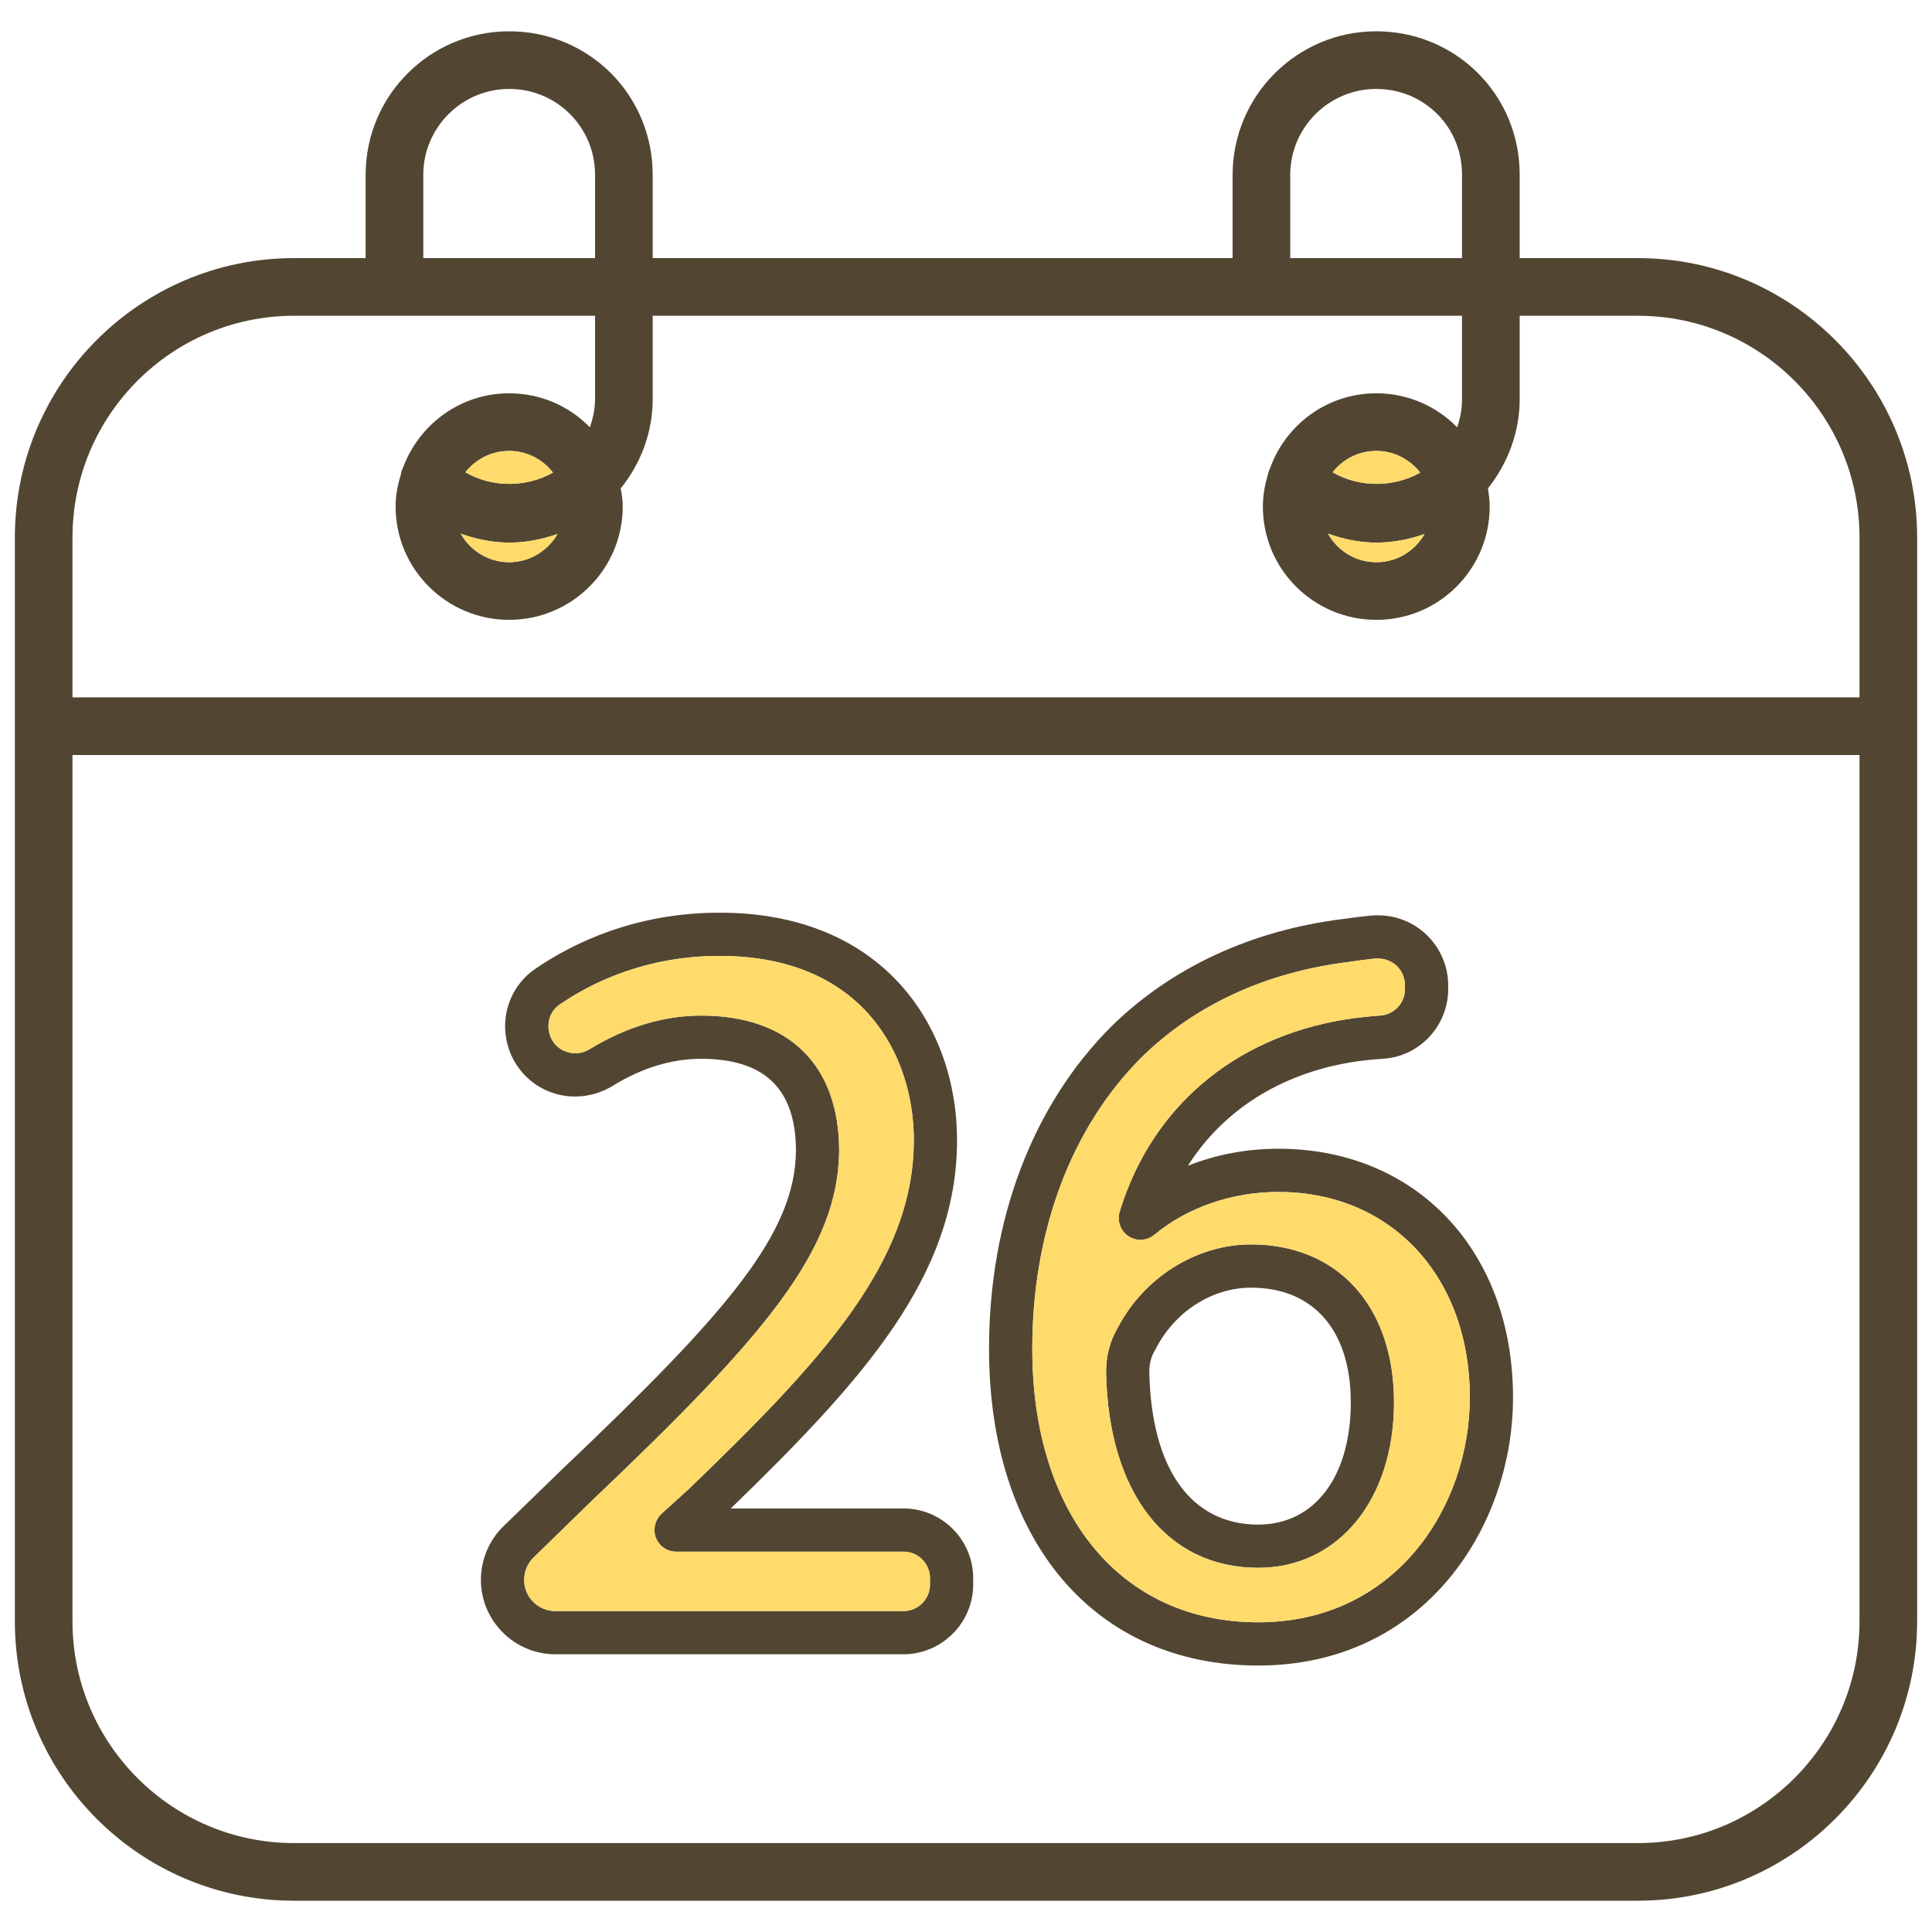 <svg width="65" height="65" viewBox="0 0 65 65" fill="none" xmlns="http://www.w3.org/2000/svg">
<path d="M55.113 8.684H51.128V5.882C51.128 4.582 50.633 3.37 49.722 2.459C48.82 1.557 47.598 1.053 46.299 1.053C43.642 1.053 41.47 3.215 41.47 5.882V8.684H21.959V5.882C21.959 4.582 21.455 3.37 20.553 2.459C19.642 1.557 18.43 1.053 17.13 1.053C14.464 1.053 12.301 3.215 12.301 5.882V8.684H9.887C4.709 8.684 0.5 12.902 0.5 18.081V54.551C0.5 59.729 4.709 63.947 9.887 63.947H55.113C60.282 63.947 64.5 59.729 64.5 54.551V18.081C64.5 12.902 60.282 8.684 55.113 8.684ZM43.409 5.882C43.409 4.292 44.709 2.992 46.299 2.992C47.084 2.992 47.812 3.293 48.355 3.836C48.898 4.379 49.188 5.106 49.188 5.882V8.684H43.409V5.882ZM14.241 5.882C14.241 4.292 15.54 2.992 17.13 2.992C17.906 2.992 18.633 3.293 19.176 3.836C19.719 4.379 20.02 5.106 20.02 5.882V8.684H14.241L14.241 5.882ZM62.561 54.551C62.561 58.663 59.215 62.008 55.113 62.008H9.887C5.785 62.008 2.439 58.663 2.439 54.551V25.402H62.561V54.551ZM62.561 23.462H2.439V18.081C2.439 13.969 5.785 10.624 9.887 10.624H20.02V13.426C20.02 13.756 19.952 14.066 19.846 14.376C19.157 13.668 18.197 13.232 17.13 13.232C15.482 13.232 14.085 14.289 13.552 15.753C13.513 15.821 13.494 15.899 13.484 15.976C13.378 16.316 13.31 16.665 13.31 17.043C13.31 19.147 15.026 20.854 17.13 20.854C19.235 20.854 20.951 19.147 20.951 17.043C20.951 16.83 20.922 16.626 20.883 16.432C21.572 15.579 21.959 14.532 21.959 13.426V10.624H49.188V13.426C49.188 13.756 49.13 14.066 49.024 14.376C48.335 13.668 47.365 13.232 46.309 13.232C44.65 13.232 43.254 14.289 42.73 15.753C42.691 15.821 42.672 15.899 42.653 15.976C42.556 16.316 42.488 16.665 42.488 17.043C42.488 19.147 44.194 20.854 46.309 20.854C48.413 20.854 50.119 19.147 50.119 17.043C50.119 16.83 50.09 16.626 50.061 16.432C50.74 15.569 51.128 14.532 51.128 13.426V10.624H55.113C59.215 10.624 62.561 13.969 62.561 18.081L62.561 23.462ZM17.13 18.255C17.693 18.255 18.236 18.148 18.759 17.964C18.43 18.527 17.828 18.915 17.13 18.915C16.432 18.915 15.821 18.527 15.501 17.954C16.015 18.139 16.568 18.255 17.13 18.255ZM15.656 15.889C16.006 15.453 16.529 15.171 17.13 15.171C17.732 15.171 18.265 15.463 18.604 15.899C17.712 16.403 16.558 16.413 15.656 15.889ZM46.299 18.255C46.871 18.255 47.414 18.148 47.928 17.964C47.608 18.527 47.007 18.915 46.309 18.915C45.601 18.915 44.999 18.527 44.679 17.954C45.193 18.139 45.736 18.255 46.299 18.255ZM44.835 15.889C45.174 15.453 45.707 15.171 46.309 15.171C46.91 15.171 47.433 15.463 47.782 15.899C46.89 16.403 45.736 16.413 44.835 15.889Z" fill="#524633"/>
<path d="M18.605 15.899C17.713 16.403 16.559 16.413 15.657 15.889C16.006 15.453 16.53 15.171 17.131 15.171C17.732 15.171 18.266 15.462 18.605 15.899ZM18.76 17.964C18.43 18.527 17.829 18.915 17.131 18.915C16.433 18.915 15.822 18.527 15.502 17.954C16.016 18.139 16.569 18.255 17.131 18.255C17.693 18.255 18.236 18.148 18.76 17.964ZM47.929 17.964C47.609 18.527 47.007 18.915 46.309 18.915C45.601 18.915 45 18.527 44.68 17.954C45.194 18.139 45.737 18.255 46.3 18.255C46.872 18.255 47.415 18.148 47.929 17.964ZM47.783 15.899C46.891 16.403 45.737 16.413 44.835 15.889C45.175 15.453 45.708 15.171 46.309 15.171C46.91 15.171 47.434 15.462 47.783 15.899Z" fill="#FFDB6B"/>
<path d="M30.395 50.75H24.587C29.067 46.406 32.199 42.915 32.199 38.357C32.199 34.546 29.726 30.706 24.209 30.706C21.377 30.706 19.283 31.724 18.022 32.587C17.072 33.227 16.732 34.459 17.208 35.516C17.489 36.127 18.012 36.592 18.652 36.786C19.302 36.99 20.02 36.893 20.611 36.534C21.6 35.923 22.609 35.622 23.588 35.622C25.731 35.622 26.779 36.641 26.779 38.725C26.749 41.528 24.432 44.185 18.895 49.45L16.936 51.351C16.451 51.826 16.18 52.476 16.18 53.155C16.18 54.532 17.305 55.656 18.681 55.656H30.395C31.685 55.656 32.742 54.599 32.742 53.31V53.096C32.742 51.797 31.685 50.75 30.395 50.75ZM31.288 53.31C31.288 53.804 30.89 54.202 30.395 54.202H18.681C18.1 54.202 17.634 53.727 17.634 53.155C17.634 52.873 17.751 52.592 17.954 52.398L19.903 50.498C25.751 44.941 28.194 42.071 28.233 38.725C28.233 35.826 26.536 34.168 23.588 34.168C22.337 34.168 21.077 34.546 19.845 35.293C19.612 35.438 19.341 35.477 19.079 35.39C18.837 35.322 18.643 35.147 18.536 34.915C18.352 34.498 18.478 34.032 18.837 33.79C19.932 33.043 21.746 32.161 24.209 32.161C29.028 32.161 30.744 35.496 30.744 38.357C30.744 42.478 27.612 45.814 23.2 50.071L22.25 50.934C22.037 51.138 21.959 51.458 22.066 51.739C22.182 52.02 22.444 52.204 22.744 52.204H30.395C30.89 52.204 31.288 52.602 31.288 53.096L31.288 53.31Z" fill="#524633"/>
<path d="M31.288 53.096V53.31C31.288 53.804 30.891 54.202 30.396 54.202H18.682C18.1 54.202 17.635 53.727 17.635 53.155C17.635 52.873 17.751 52.592 17.955 52.398L19.904 50.498C25.751 44.941 28.195 42.071 28.233 38.725C28.233 35.826 26.537 34.168 23.589 34.168C22.338 34.168 21.077 34.546 19.846 35.293C19.613 35.438 19.341 35.477 19.08 35.39C18.837 35.322 18.643 35.147 18.537 34.915C18.352 34.498 18.478 34.032 18.837 33.79C19.933 33.043 21.746 32.161 24.209 32.161C29.029 32.161 30.745 35.496 30.745 38.357C30.745 42.478 27.613 45.814 23.201 50.071L22.25 50.934C22.037 51.138 21.96 51.458 22.066 51.739C22.183 52.02 22.445 52.204 22.745 52.204H30.396C30.891 52.204 31.288 52.602 31.288 53.096Z" fill="#FFDB6B"/>
<path d="M42.09 41.867C40.238 41.867 38.474 42.992 37.601 44.679C37.339 45.125 37.213 45.61 37.213 46.173C37.291 50.226 39.249 52.747 42.333 52.747C45.019 52.747 46.9 50.459 46.9 47.181C46.9 43.952 45.009 41.867 42.09 41.867ZM42.333 51.293C40.064 51.293 38.735 49.411 38.667 46.163C38.667 45.872 38.726 45.639 38.881 45.387C39.521 44.127 40.781 43.322 42.09 43.322C44.195 43.322 45.446 44.767 45.446 47.181C45.446 49.683 44.224 51.293 42.333 51.293Z" fill="#524633"/>
<path d="M43.011 38.648C41.944 38.648 40.917 38.842 39.966 39.22C41.14 37.368 43.06 36.136 45.455 35.739C45.823 35.681 46.182 35.642 46.512 35.623C47.753 35.555 48.723 34.517 48.723 33.276V33.15C48.723 32.49 48.441 31.86 47.957 31.414C47.472 30.968 46.812 30.745 46.143 30.803C45.833 30.832 45.503 30.871 45.183 30.919C42.109 31.298 39.414 32.548 37.387 34.536C34.74 37.184 33.275 41.033 33.275 45.378C33.275 51.855 36.834 56.035 42.332 56.035C47.898 56.035 50.904 51.39 50.904 47.016C50.904 42.09 47.656 38.648 43.011 38.648ZM42.332 54.58C37.717 54.58 34.73 50.963 34.73 45.378C34.73 41.421 36.039 37.94 38.405 35.574C40.199 33.809 42.604 32.704 45.377 32.364C45.688 32.316 45.998 32.277 46.279 32.248H46.357C46.589 32.248 46.812 32.335 46.977 32.481C47.161 32.655 47.268 32.898 47.268 33.15V33.276C47.268 33.751 46.9 34.139 46.425 34.168C46.046 34.197 45.639 34.236 45.222 34.304C41.479 34.924 38.725 37.29 37.668 40.772C37.581 41.082 37.697 41.411 37.959 41.586C38.231 41.77 38.58 41.751 38.832 41.547C39.957 40.616 41.45 40.102 43.011 40.102C46.803 40.102 49.45 42.944 49.45 47.016C49.45 50.682 46.958 54.58 42.332 54.58Z" fill="#524633"/>
<path d="M43.012 40.103C41.45 40.103 39.957 40.617 38.832 41.547C38.58 41.751 38.231 41.77 37.96 41.586C37.698 41.412 37.581 41.082 37.669 40.772C38.726 37.29 41.48 34.924 45.223 34.304C45.64 34.236 46.047 34.197 46.425 34.168C46.9 34.139 47.269 33.751 47.269 33.276V33.15C47.269 32.898 47.162 32.655 46.978 32.481C46.813 32.335 46.59 32.248 46.357 32.248H46.28C45.998 32.277 45.688 32.316 45.378 32.364C42.604 32.704 40.2 33.809 38.406 35.574C36.04 37.94 34.73 41.421 34.73 45.378C34.73 50.963 37.717 54.58 42.333 54.58C46.958 54.58 49.45 50.682 49.45 47.017C49.45 42.944 46.803 40.103 43.012 40.103ZM42.333 52.747C39.249 52.747 37.291 50.226 37.213 46.173C37.213 45.61 37.339 45.126 37.601 44.68C38.474 42.992 40.238 41.867 42.09 41.867C45.009 41.867 46.9 43.952 46.9 47.181C46.9 50.459 45.019 52.747 42.333 52.747Z" fill="#FFDB6B"/>
</svg>
